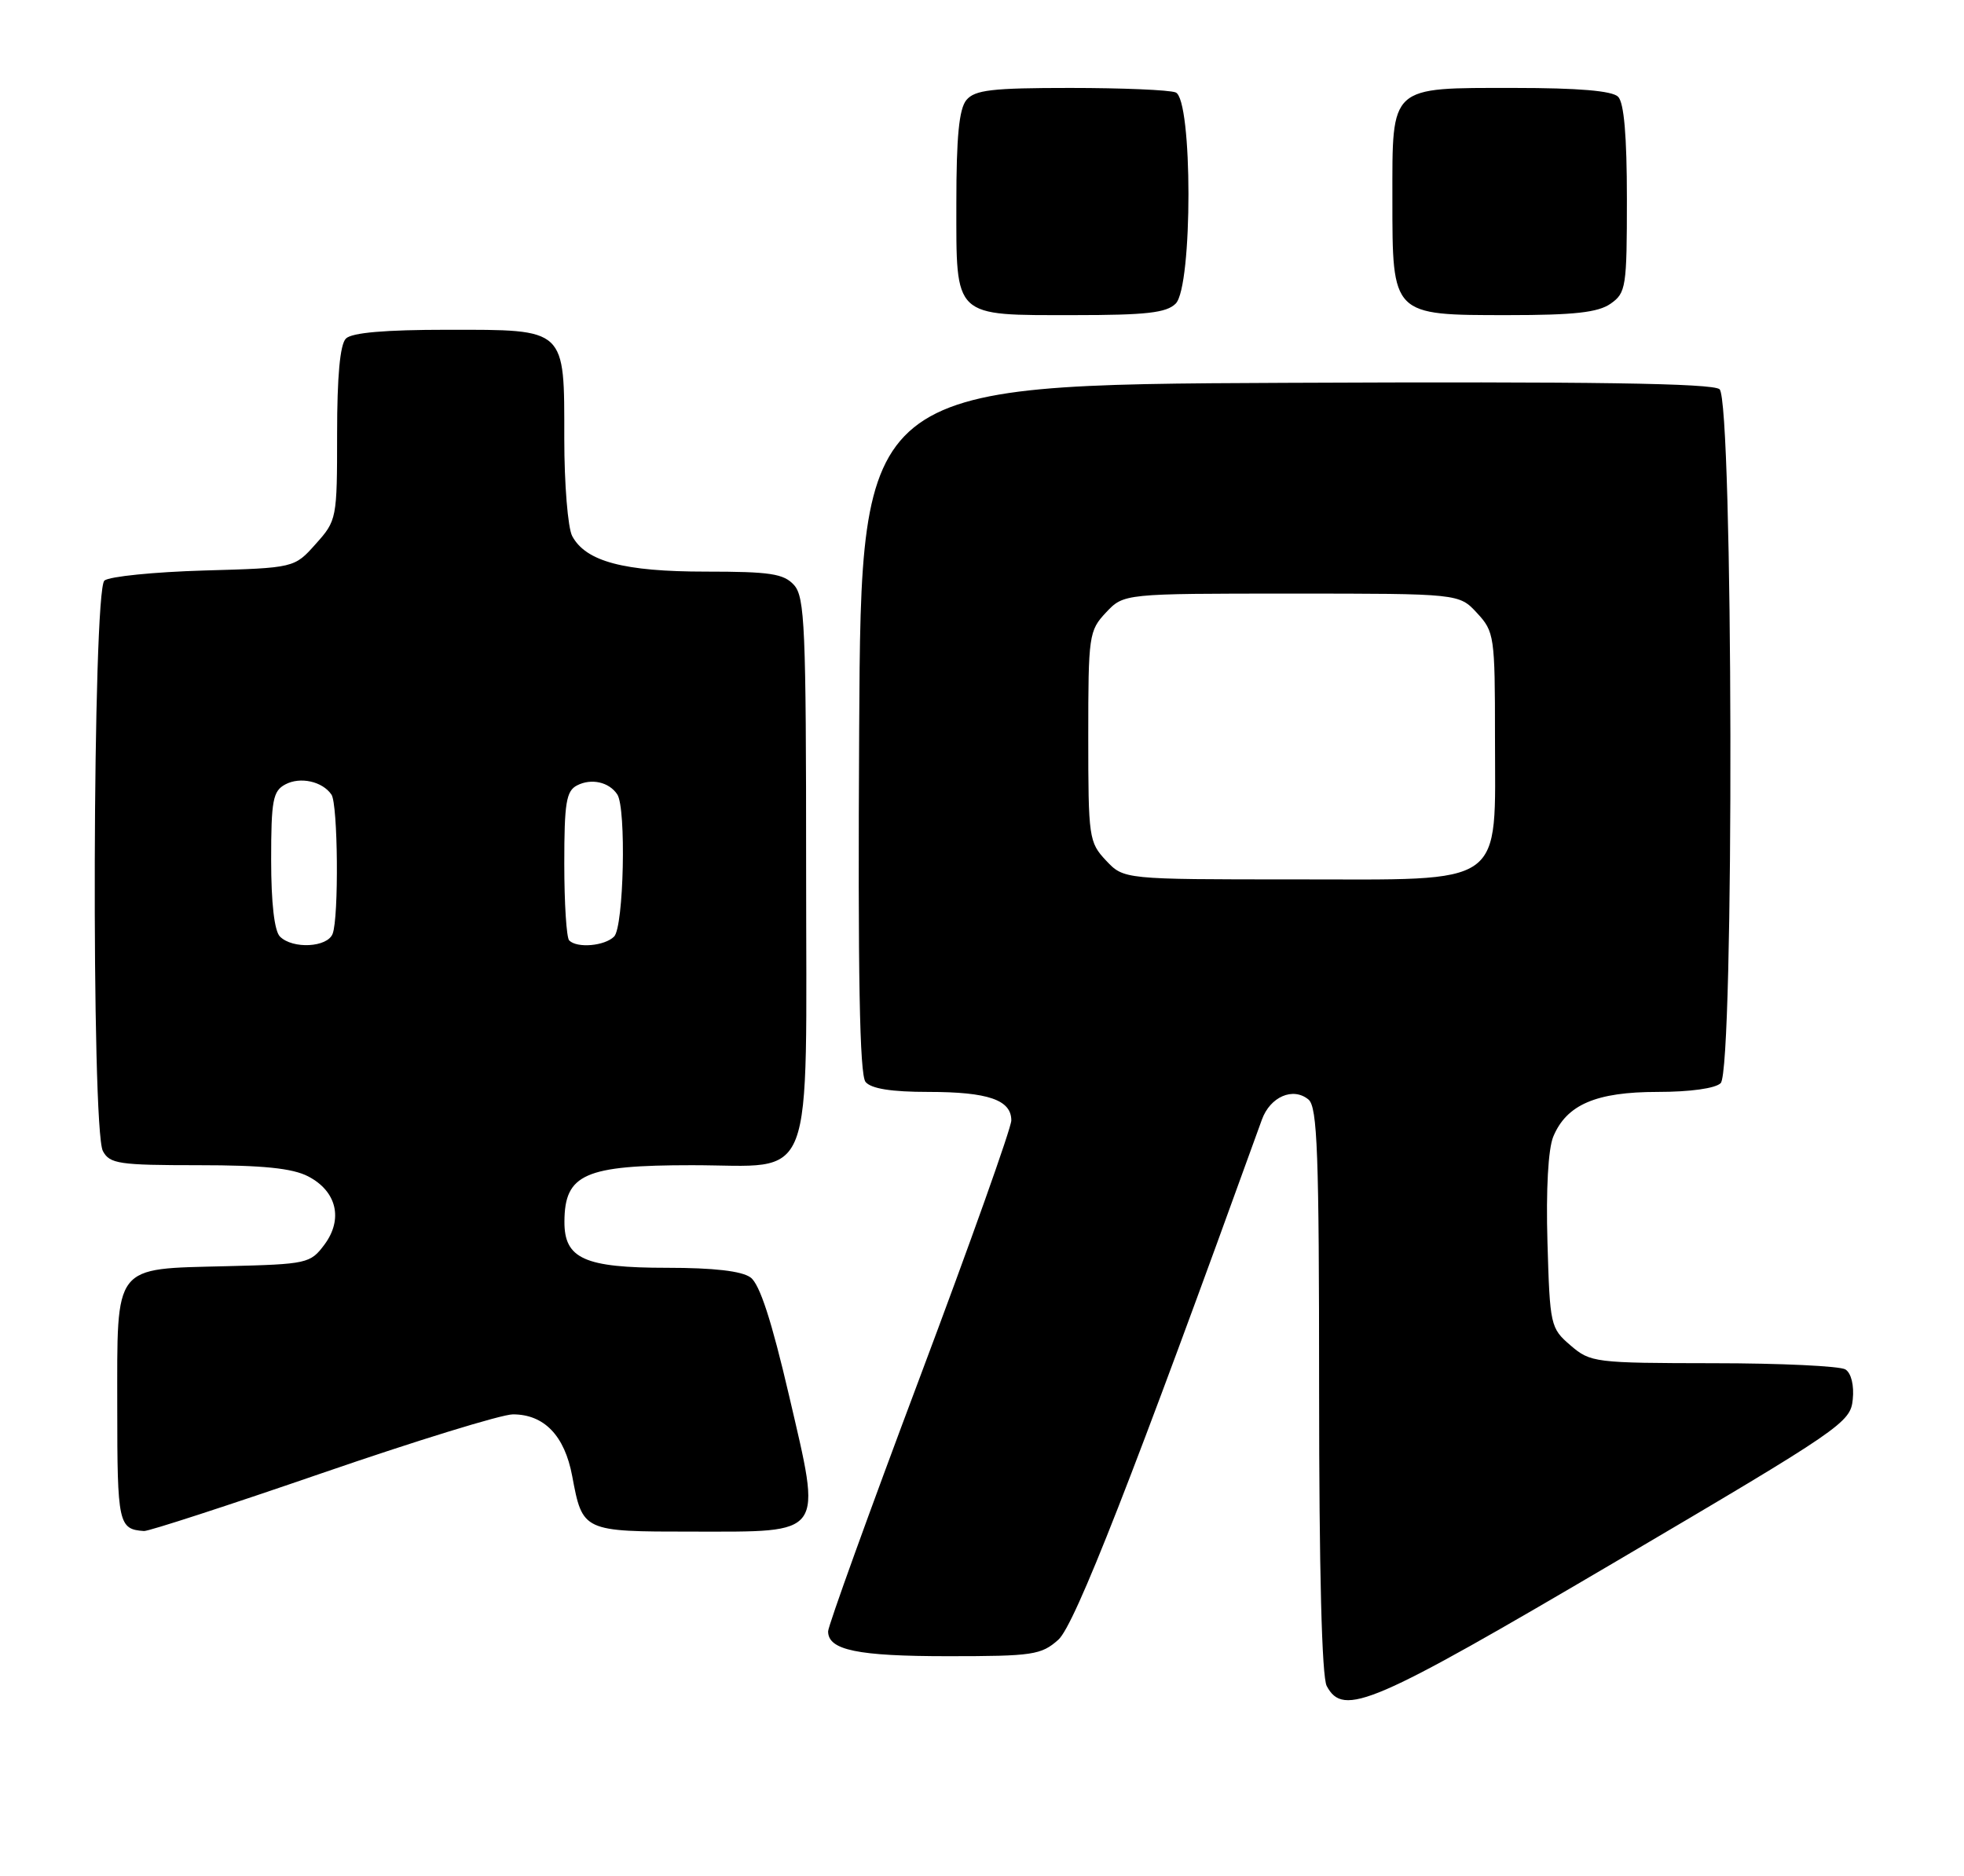<?xml version="1.0" encoding="UTF-8" standalone="no"?>
<!DOCTYPE svg PUBLIC "-//W3C//DTD SVG 1.1//EN" "http://www.w3.org/Graphics/SVG/1.1/DTD/svg11.dtd" >
<svg xmlns="http://www.w3.org/2000/svg" xmlns:xlink="http://www.w3.org/1999/xlink" version="1.1" viewBox="0 0 268 256">
 <g >
 <path fill="currentColor"
d=" M 220.50 213.08 C 251.36 194.91 252.51 194.12 252.82 190.97 C 253.02 189.04 252.61 187.37 251.82 186.87 C 251.10 186.41 242.99 186.02 233.81 186.02 C 217.62 186.00 217.03 185.93 214.31 183.59 C 211.57 181.24 211.49 180.87 211.16 169.51 C 210.95 162.32 211.26 156.79 211.95 155.11 C 213.77 150.73 217.80 149.00 226.20 149.00 C 230.62 149.00 234.08 148.52 234.80 147.80 C 236.67 145.93 236.51 54.67 234.64 53.11 C 233.65 52.30 217.31 52.05 175.39 52.24 C 117.50 52.50 117.50 52.50 117.24 99.39 C 117.05 133.17 117.30 146.65 118.11 147.64 C 118.88 148.56 121.62 149.00 126.69 149.00 C 134.83 149.00 138.00 150.09 138.00 152.89 C 138.00 153.90 132.38 169.69 125.50 188.00 C 118.62 206.31 113.00 221.88 113.00 222.61 C 113.00 225.17 117.00 226.00 129.38 226.00 C 140.94 226.00 142.08 225.83 144.42 223.75 C 146.66 221.75 154.65 201.34 172.19 152.79 C 173.32 149.65 176.45 148.30 178.55 150.04 C 179.77 151.06 180.00 157.30 180.00 189.69 C 180.00 214.28 180.37 228.83 181.04 230.07 C 183.33 234.35 187.20 232.68 220.50 213.08 Z  M 44.00 201.00 C 56.77 196.60 68.46 193.00 69.99 193.00 C 74.26 193.00 77.05 195.91 78.08 201.42 C 79.50 208.99 79.51 209.00 94.47 209.00 C 112.70 209.00 112.16 209.75 107.67 190.43 C 105.29 180.22 103.67 175.23 102.42 174.32 C 101.23 173.44 97.39 173.00 91.03 173.00 C 79.75 173.00 76.99 171.76 77.02 166.69 C 77.05 160.21 79.78 159.00 94.43 159.00 C 111.48 159.00 110.00 162.86 110.00 118.33 C 110.00 85.61 109.82 81.46 108.35 79.83 C 106.94 78.28 105.10 78.00 96.31 78.00 C 85.12 78.00 79.94 76.62 78.08 73.15 C 77.49 72.04 77.00 66.07 77.00 59.89 C 77.00 44.67 77.36 45.00 61.05 45.00 C 52.54 45.00 48.01 45.39 47.20 46.20 C 46.40 47.00 46.00 51.35 46.00 59.18 C 46.00 70.79 45.96 71.02 43.08 74.23 C 40.17 77.50 40.17 77.50 27.83 77.85 C 21.05 78.05 14.94 78.66 14.25 79.22 C 12.63 80.55 12.43 154.06 14.04 157.07 C 14.97 158.81 16.23 159.00 27.08 159.00 C 35.87 159.00 39.89 159.41 42.04 160.52 C 45.95 162.54 46.86 166.36 44.27 169.84 C 42.35 172.41 41.92 172.51 30.94 172.78 C 15.32 173.18 16.00 172.30 16.00 192.07 C 16.00 207.92 16.17 208.68 19.65 208.92 C 20.28 208.96 31.23 205.40 44.00 201.00 Z  M 160.43 41.43 C 162.76 39.09 162.75 13.50 160.42 12.61 C 159.55 12.27 153.08 12.00 146.04 12.00 C 135.36 12.00 133.02 12.27 131.87 13.65 C 130.87 14.86 130.50 18.67 130.50 27.73 C 130.50 43.50 129.97 43.00 146.62 43.00 C 156.41 43.00 159.17 42.69 160.43 41.43 Z  M 219.78 41.44 C 221.88 39.97 222.00 39.18 222.00 27.14 C 222.00 18.57 221.61 14.01 220.80 13.20 C 219.99 12.39 215.38 12.00 206.63 12.00 C 189.51 12.00 190.00 11.56 190.00 27.15 C 190.00 43.09 189.91 43.00 205.78 43.00 C 214.82 43.00 218.07 42.64 219.78 41.44 Z  M 150.92 117.42 C 148.59 114.94 148.50 114.30 148.50 100.50 C 148.50 86.70 148.59 86.06 150.92 83.58 C 153.35 81.00 153.35 81.00 176.22 81.00 C 199.10 81.00 199.10 81.00 201.55 83.65 C 203.91 86.20 204.00 86.80 204.00 100.51 C 204.00 121.30 205.83 120.00 176.60 120.00 C 153.35 120.00 153.35 120.00 150.92 117.42 Z  M 38.20 127.80 C 37.44 127.04 37.00 123.21 37.00 117.34 C 37.00 109.21 37.24 107.94 38.93 107.04 C 40.96 105.95 44.00 106.62 45.23 108.43 C 46.12 109.72 46.25 125.19 45.39 127.42 C 44.68 129.29 39.94 129.54 38.20 127.80 Z  M 77.67 128.33 C 77.30 127.97 77.00 123.26 77.00 117.87 C 77.00 109.55 77.26 107.93 78.75 107.17 C 80.69 106.17 83.11 106.71 84.23 108.40 C 85.48 110.27 85.12 126.48 83.80 127.80 C 82.51 129.09 78.75 129.42 77.67 128.33 Z "/>
</g>
</svg>